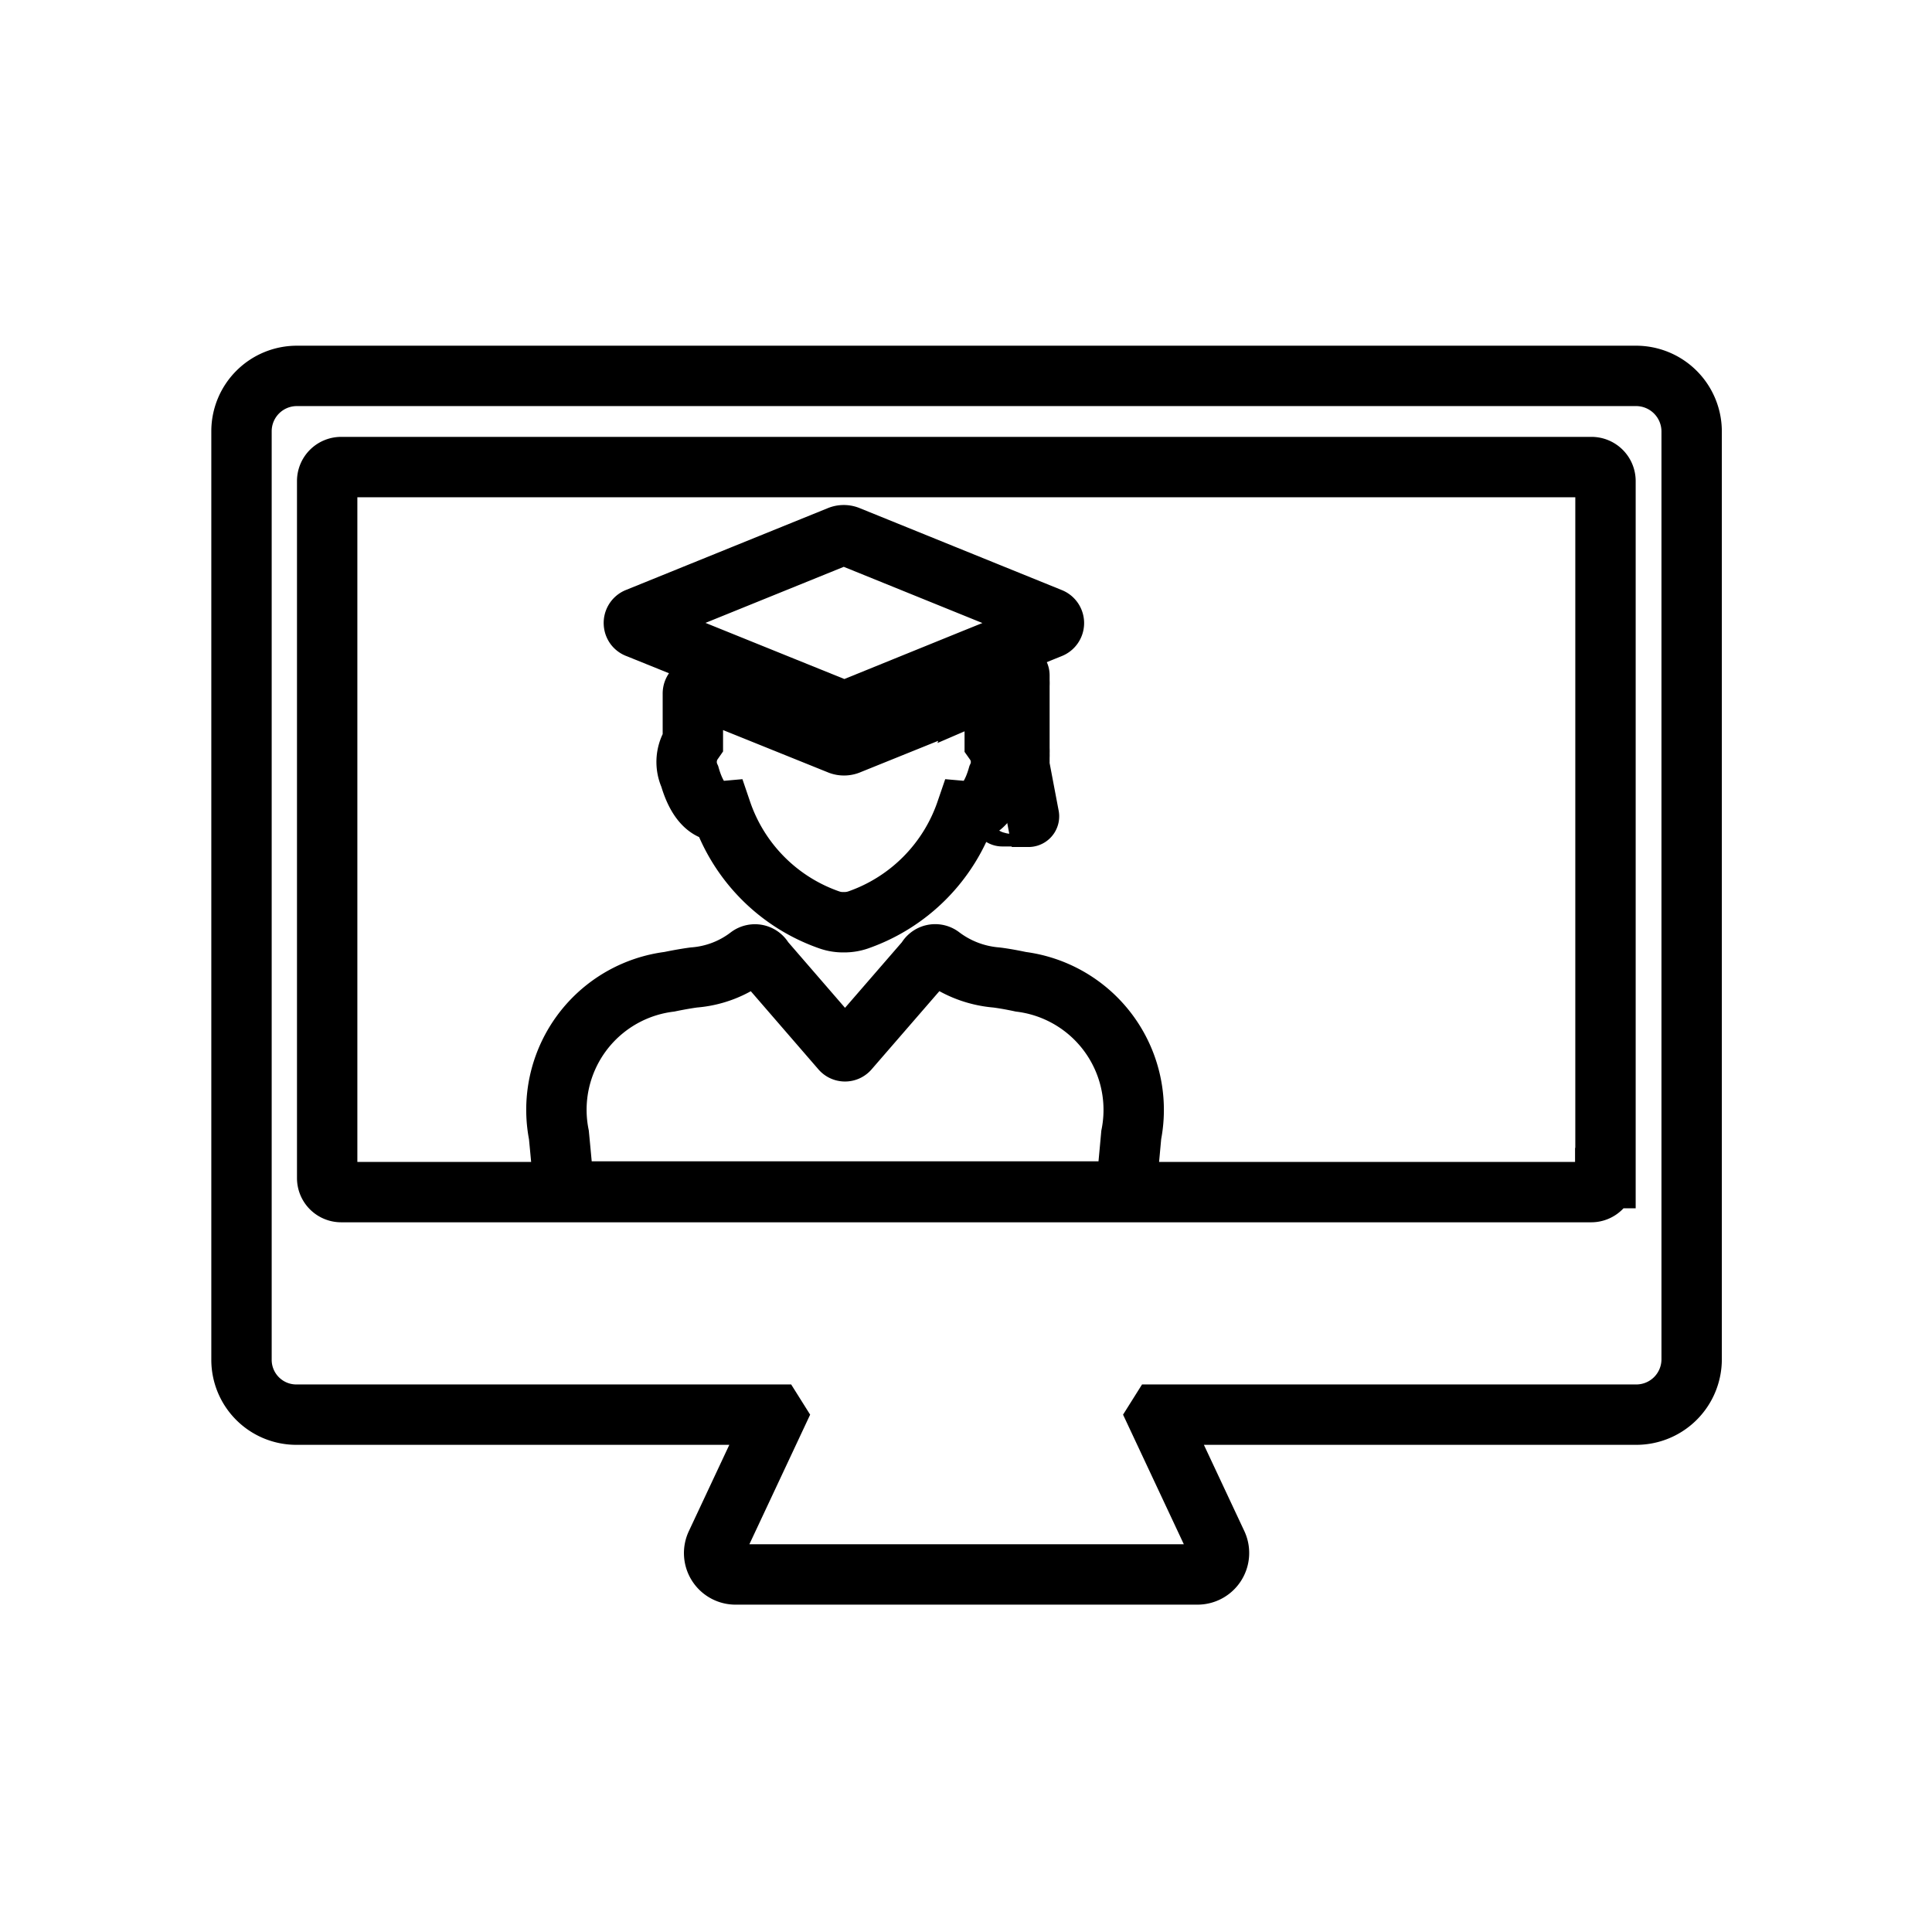 <svg xmlns="http://www.w3.org/2000/svg" xmlns:xlink="http://www.w3.org/1999/xlink" width="32" height="32" viewBox="0 0 32 32">
  <defs>
    <clipPath id="clip-path">
      <rect width="32" height="32" fill="none"/>
    </clipPath>
  </defs>
  <g id="Scroll_Group_248" data-name="Scroll Group 248" clip-path="url(#clip-path)" style="mix-blend-mode: normal;isolation: isolate">
    <g id="Group_52540" data-name="Group 52540" transform="translate(-159.083 -476.557)">
      <path id="Path_32926" data-name="Path 32926" d="M28.748,16.468H6.575a.917.917,0,0,0-.915.915v15.38a.908.908,0,0,0,.91.91h7.918l.022.035-.987,2.105a.354.354,0,0,0,.321.507h7.652a.356.356,0,0,0,.321-.507l-.987-2.105.022-.035h7.912a.917.917,0,0,0,.915-.915V17.383a.921.921,0,0,0-.929-.915Zm-.5,13.287a.232.232,0,0,1-.232.232H7.311a.232.232,0,0,1-.232-.232V18.21a.232.232,0,0,1,.232-.232H28.02a.232.232,0,0,1,.232.232V29.755Z" transform="translate(157.423 466.315)" fill="none" stroke="#000" stroke-width="1"/>
      <path id="Path_32927" data-name="Path 32927" d="M17.6,19.821l-.15.06-2.157.871a.21.21,0,0,1-.139,0l-2.165-.873-.139-.057a.093.093,0,0,0-.089.008.091.091,0,0,0-.031.034.092.092,0,0,0-.01.045v.8a.578.578,0,0,0-.051.571c.155.536.4.588.525.577a2.89,2.89,0,0,0,1.79,1.8.683.683,0,0,0,.234.037.707.707,0,0,0,.237-.037,2.9,2.9,0,0,0,1.791-1.8c.125.011.37-.04.525-.577a.567.567,0,0,0-.051-.567v-.8a.087.087,0,0,0-.121-.089Z" transform="translate(157.839 468.138)" fill="none" stroke="#000" stroke-width="1"/>
      <path id="Path_32928" data-name="Path 32928" d="M12.045,19.43,15.4,20.786a.175.175,0,0,0,.139,0l2.079-.844,1.268-.512a.089.089,0,0,0,0-.164l-3.357-1.361a.2.2,0,0,0-.139,0l-3.357,1.361a.088.088,0,0,0-.05.085A.088.088,0,0,0,12,19.4.089.089,0,0,0,12.045,19.43Z" transform="translate(157.599 467.529)" fill="none" stroke="#000" stroke-width="1"/>
      <path id="Path_32929" data-name="Path 32929" d="M16.6,22h.277a.008.008,0,0,0,.008-.011l-.158-.832a.6.6,0,0,1,0-.08V21.01a.475.475,0,0,0,0-.06.7.7,0,0,0,0-.076V19.822a.65.65,0,0,0,0-.073v-.085c0-.017,0-.033-.025-.017l-.087.043c-.028.014-.033.022-.033.046v1.339a.364.364,0,0,1-.008.073l-.139.832s0,.011.008.011h.12l0,0,0,0v0l.043-.2c0-.011.017-.008.017,0v.2Z" transform="translate(159.241 468.086)" fill="none" stroke="#000" stroke-width="1"/>
      <path id="Path_32930" data-name="Path 32930" d="M18.742,23.533c-.251-.054-.406-.071-.406-.071a1.758,1.758,0,0,1-.912-.348.158.158,0,0,0-.243.057l-1.288,1.486a.084.084,0,0,1-.028.021.083.083,0,0,1-.068,0,.082.082,0,0,1-.028-.021l-1.286-1.486a.161.161,0,0,0-.044-.056.16.16,0,0,0-.135-.031.157.157,0,0,0-.064.03,1.716,1.716,0,0,1-.912.348s-.155.019-.406.071a2.137,2.137,0,0,0-1.83,2.537s.036.365.087.937h9.306c.054-.571.087-.937.087-.937a2.139,2.139,0,0,0-1.83-2.537Z" transform="translate(157.248 469.285)" fill="none" stroke="#000" stroke-width="1"/>
    </g>
  </g>
</svg>
